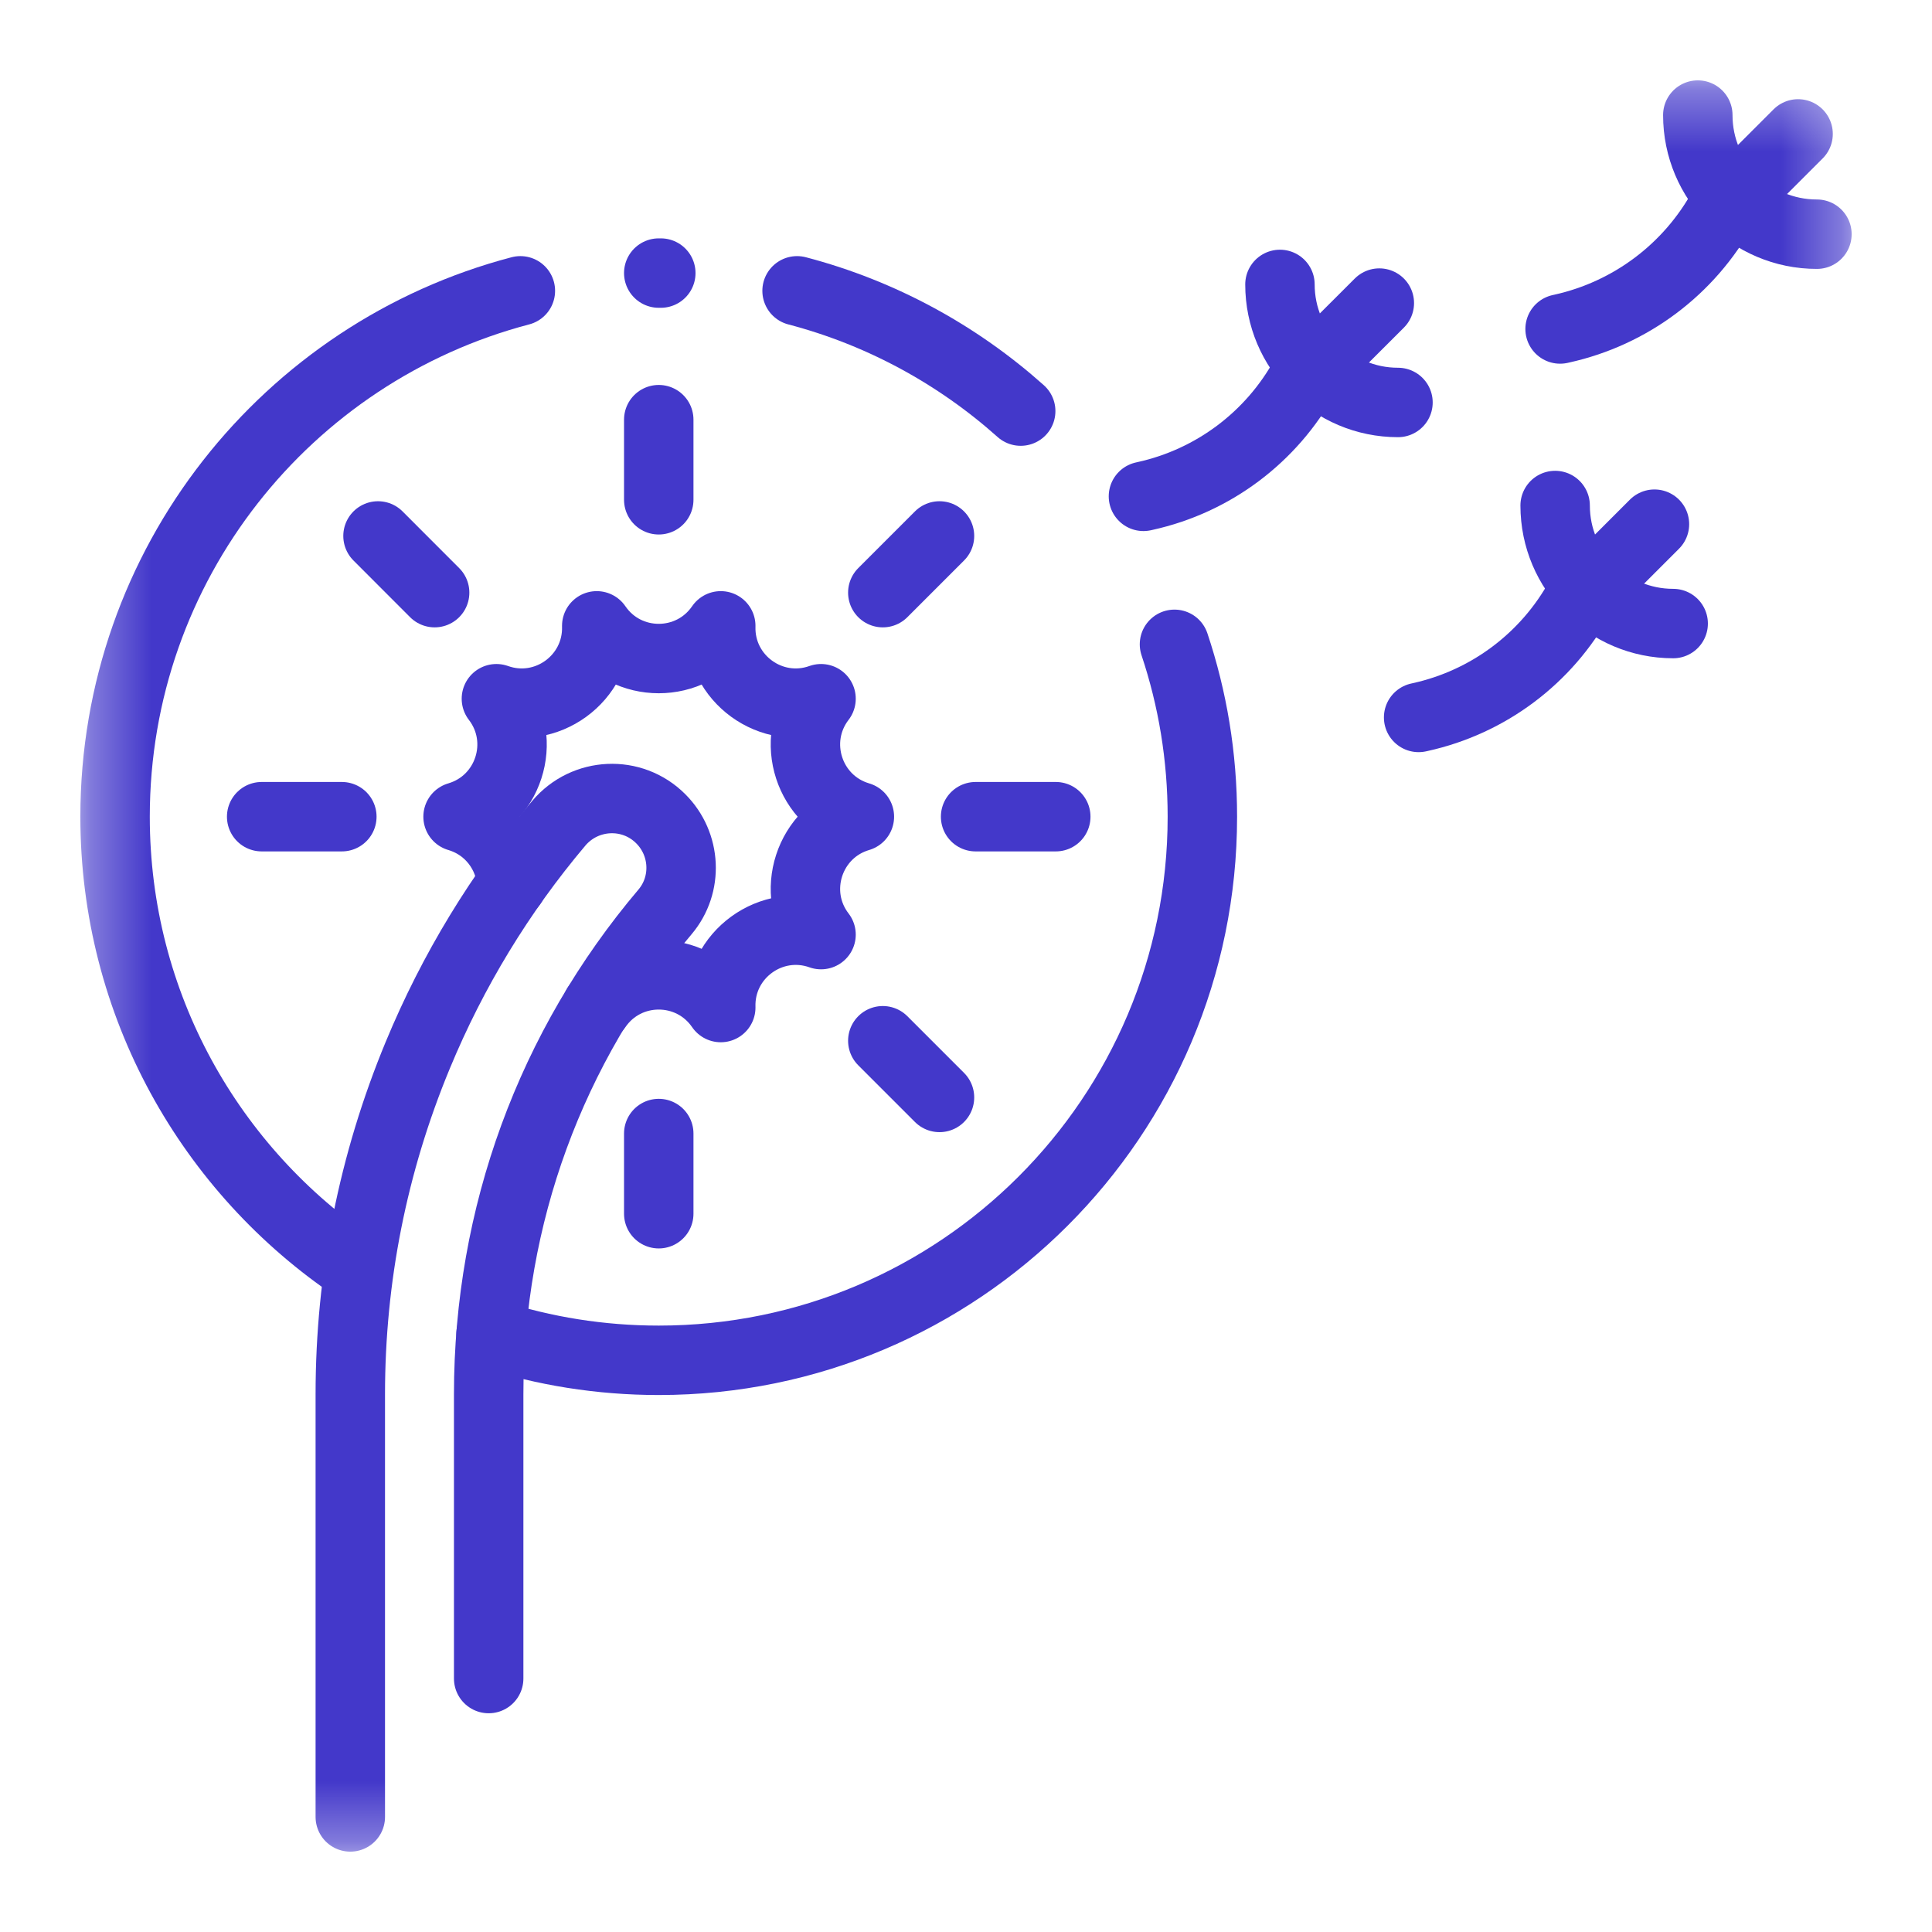 <svg width="32" height="32" viewBox="0 0 32 32" fill="none" xmlns="http://www.w3.org/2000/svg">
<mask id="mask0_33794_4509" style="mask-type:luminance" maskUnits="userSpaceOnUse" x="1" y="1" width="30" height="30">
<path d="M1.333 1.333H30.667V30.667H1.333V1.333Z" fill="white"/>
</mask>
<g mask="url(#mask0_33794_4509)">
<path d="M8.133 22.095C9.008 22.378 9.941 22.531 10.911 22.531C15.883 22.531 19.915 18.5 19.915 13.527C19.915 12.529 19.753 11.569 19.453 10.672" stroke="#4338CA" stroke-width="1.15" stroke-miterlimit="10" stroke-linecap="round" stroke-linejoin="round"/>
<path d="M8.619 4.817C4.756 5.83 1.906 9.346 1.906 13.527C1.906 16.643 3.489 19.39 5.895 21.006" stroke="#4338CA" stroke-width="1.15" stroke-miterlimit="10" stroke-linecap="round" stroke-linejoin="round"/>
<path d="M10.945 4.523C10.934 4.523 10.922 4.523 10.911 4.523" stroke="#4338CA" stroke-width="1.15" stroke-miterlimit="10" stroke-linecap="round" stroke-linejoin="round"/>
<path d="M16.906 6.809C15.861 5.876 14.598 5.183 13.202 4.817" stroke="#4338CA" stroke-width="1.15" stroke-miterlimit="10" stroke-linecap="round" stroke-linejoin="round"/>
<path d="M5.802 30.094V23.094C5.802 21.157 6.178 19.267 6.919 17.478C7.5 16.075 8.284 14.787 9.255 13.636C9.689 13.122 10.469 13.085 10.944 13.561C11.364 13.98 11.397 14.653 11.014 15.105C9.124 17.337 8.094 20.136 8.094 23.094V27.802" stroke="#4338CA" stroke-width="1.15" stroke-miterlimit="10" stroke-linecap="round" stroke-linejoin="round"/>
<path d="M9.884 16.672C9.884 16.677 9.884 16.682 9.884 16.688C10.378 15.966 11.443 15.966 11.938 16.688C11.913 15.813 12.775 15.187 13.599 15.48C13.066 14.787 13.395 13.774 14.234 13.527C13.395 13.28 13.066 12.267 13.599 11.573C12.775 11.867 11.913 11.241 11.938 10.366C11.443 11.088 10.378 11.088 9.884 10.366C9.908 11.241 9.046 11.867 8.222 11.573C8.756 12.267 8.427 13.28 7.587 13.527C8.119 13.684 8.446 14.148 8.478 14.644" stroke="#4338CA" stroke-width="1.15" stroke-miterlimit="10" stroke-linecap="round" stroke-linejoin="round"/>
<path d="M25.84 5.449L25.867 5.443C27.006 5.191 27.98 4.46 28.54 3.437" stroke="#4338CA" stroke-width="1.15" stroke-miterlimit="10" stroke-linecap="round" stroke-linejoin="round"/>
<path d="M28.796 3.204L29.782 2.218" stroke="#4338CA" stroke-width="1.15" stroke-miterlimit="10" stroke-linecap="round" stroke-linejoin="round"/>
<path d="M28.121 1.906C28.121 2.996 29.004 3.879 30.094 3.879" stroke="#4338CA" stroke-width="1.15" stroke-miterlimit="10" stroke-linecap="round" stroke-linejoin="round"/>
<path d="M18.939 8.221L18.966 8.215C20.095 7.966 21.061 7.241 21.615 6.228" stroke="#4338CA" stroke-width="1.15" stroke-miterlimit="10" stroke-linecap="round" stroke-linejoin="round"/>
<path d="M21.869 5.996L22.846 5.02" stroke="#4338CA" stroke-width="1.15" stroke-miterlimit="10" stroke-linecap="round" stroke-linejoin="round"/>
<path d="M21.2 4.711C21.2 5.79 22.076 6.666 23.155 6.666" stroke="#4338CA" stroke-width="1.15" stroke-miterlimit="10" stroke-linecap="round" stroke-linejoin="round"/>
<path d="M23.497 11.883L23.524 11.877C24.652 11.628 25.618 10.904 26.172 9.89" stroke="#4338CA" stroke-width="1.15" stroke-miterlimit="10" stroke-linecap="round" stroke-linejoin="round"/>
<path d="M26.427 9.658L27.403 8.682" stroke="#4338CA" stroke-width="1.15" stroke-miterlimit="10" stroke-linecap="round" stroke-linejoin="round"/>
<path d="M25.758 8.373C25.758 9.452 26.633 10.328 27.713 10.328" stroke="#4338CA" stroke-width="1.15" stroke-miterlimit="10" stroke-linecap="round" stroke-linejoin="round"/>
<path d="M10.911 8.278V6.951" stroke="#4338CA" stroke-width="1.15" stroke-miterlimit="10" stroke-linecap="round" stroke-linejoin="round"/>
<path d="M10.911 18.775V20.103" stroke="#4338CA" stroke-width="1.15" stroke-miterlimit="10" stroke-linecap="round" stroke-linejoin="round"/>
<path d="M5.662 13.527H4.334" stroke="#4338CA" stroke-width="1.15" stroke-miterlimit="10" stroke-linecap="round" stroke-linejoin="round"/>
<path d="M16.159 13.527H17.487" stroke="#4338CA" stroke-width="1.15" stroke-miterlimit="10" stroke-linecap="round" stroke-linejoin="round"/>
<path d="M7.199 9.816L6.261 8.877" stroke="#4338CA" stroke-width="1.15" stroke-miterlimit="10" stroke-linecap="round" stroke-linejoin="round"/>
<path d="M14.622 17.238L15.561 18.177" stroke="#4338CA" stroke-width="1.15" stroke-miterlimit="10" stroke-linecap="round" stroke-linejoin="round"/>
<path d="M14.622 9.816L15.561 8.877" stroke="#4338CA" stroke-width="1.15" stroke-miterlimit="10" stroke-linecap="round" stroke-linejoin="round"/>
</g>
</svg>
